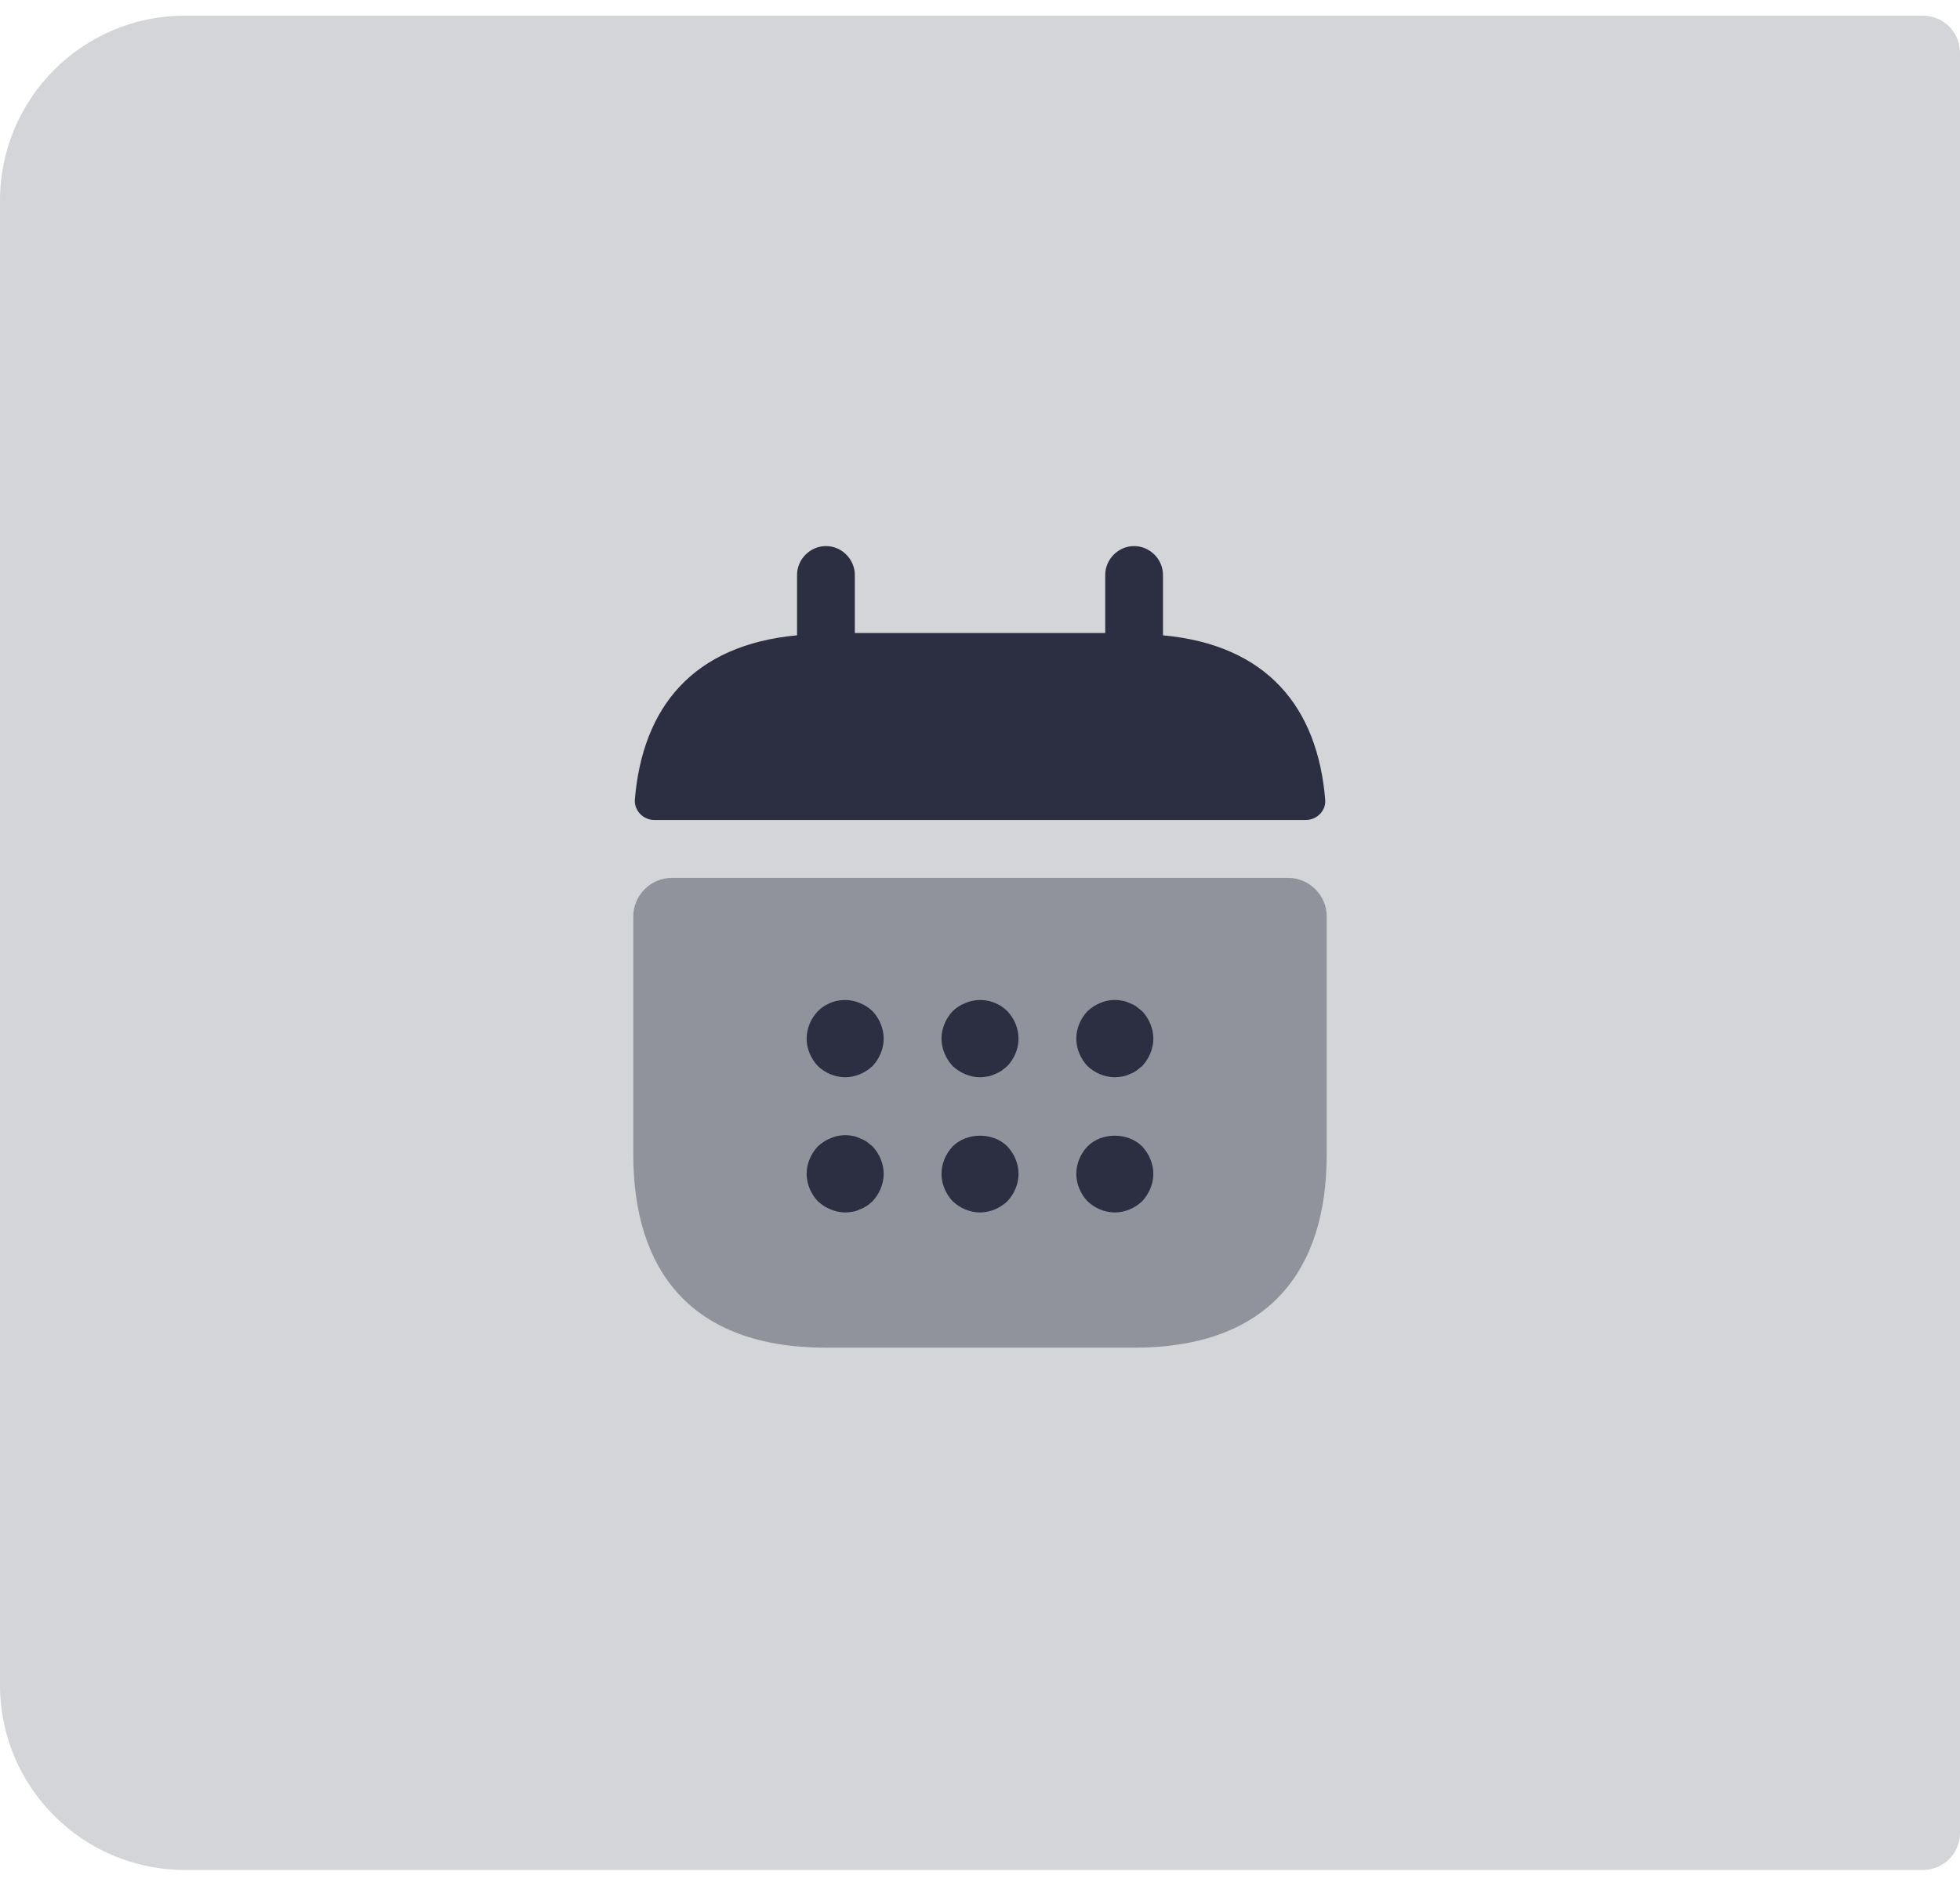 <svg width="53" height="51" viewBox="0 0 53 51" fill="none" xmlns="http://www.w3.org/2000/svg">
<g id="user-dob-icon">
<path id="Rectangle 3885" d="M0 5.424C0 2.662 2.239 0.424 5 0.424H52C52.552 0.424 53 0.872 53 1.424V49.573C53 50.125 52.552 50.573 52 50.573H5C2.239 50.573 0 48.334 0 45.573V5.424Z" fill="#2C2E41" fill-opacity="0.2"/>
<g id="vuesax/bulk/calendar">
<g id="vuesax/bulk/calendar_2">
<g id="calendar">
<path id="Vector" d="M31.448 17.182V15.552C31.448 15.124 31.094 14.769 30.667 14.769C30.24 14.769 29.886 15.124 29.886 15.552V17.119H23.115V15.552C23.115 15.124 22.761 14.769 22.334 14.769C21.907 14.769 21.553 15.124 21.553 15.552V17.182C18.74 17.443 17.376 19.125 17.167 21.622C17.146 21.925 17.396 22.176 17.688 22.176H35.313C35.615 22.176 35.865 21.915 35.834 21.622C35.626 19.125 34.261 17.443 31.448 17.182Z" fill="#2C2E41"/>
<path id="Vector_2" opacity="0.4" d="M34.833 23.743C35.406 23.743 35.875 24.213 35.875 24.788V31.224C35.875 34.358 34.312 36.448 30.667 36.448H22.333C18.688 36.448 17.125 34.358 17.125 31.224V24.788C17.125 24.213 17.594 23.743 18.167 23.743H34.833Z" fill="#2C2E41"/>
<g id="Group">
<path id="Vector_3" d="M22.854 29.134C22.583 29.134 22.312 29.019 22.115 28.831C21.927 28.633 21.812 28.361 21.812 28.09C21.812 27.818 21.927 27.546 22.115 27.348C22.406 27.055 22.865 26.961 23.25 27.128C23.385 27.181 23.5 27.254 23.594 27.348C23.781 27.546 23.896 27.818 23.896 28.09C23.896 28.361 23.781 28.633 23.594 28.831C23.396 29.019 23.125 29.134 22.854 29.134Z" fill="#2C2E41"/>
</g>
<g id="Group_2">
<path id="Vector_4" d="M26.501 29.134C26.23 29.134 25.959 29.019 25.761 28.831C25.574 28.633 25.459 28.361 25.459 28.09C25.459 27.818 25.574 27.546 25.761 27.348C25.855 27.254 25.969 27.181 26.105 27.128C26.49 26.961 26.949 27.055 27.24 27.348C27.428 27.546 27.542 27.818 27.542 28.09C27.542 28.361 27.428 28.633 27.24 28.831C27.188 28.873 27.136 28.915 27.084 28.957C27.021 28.998 26.959 29.03 26.896 29.051C26.834 29.082 26.771 29.103 26.709 29.113C26.636 29.124 26.574 29.134 26.501 29.134Z" fill="#2C2E41"/>
</g>
<g id="Group_3">
<path id="Vector_5" d="M30.145 29.134C29.874 29.134 29.604 29.019 29.406 28.831C29.218 28.633 29.104 28.361 29.104 28.09C29.104 27.818 29.218 27.546 29.406 27.348C29.51 27.254 29.614 27.18 29.749 27.128C29.937 27.045 30.145 27.024 30.354 27.066C30.416 27.076 30.479 27.097 30.541 27.128C30.604 27.149 30.666 27.18 30.729 27.222C30.781 27.264 30.833 27.306 30.885 27.348C31.072 27.546 31.187 27.818 31.187 28.09C31.187 28.361 31.072 28.633 30.885 28.831C30.833 28.873 30.781 28.915 30.729 28.957C30.666 28.998 30.604 29.03 30.541 29.051C30.479 29.082 30.416 29.103 30.354 29.113C30.281 29.124 30.208 29.134 30.145 29.134Z" fill="#2C2E41"/>
</g>
<g id="Group_4">
<path id="Vector_6" d="M22.854 32.791C22.719 32.791 22.583 32.76 22.458 32.707C22.323 32.655 22.219 32.582 22.115 32.488C21.927 32.289 21.812 32.018 21.812 31.746C21.812 31.475 21.927 31.203 22.115 31.004C22.219 30.91 22.323 30.837 22.458 30.785C22.646 30.701 22.854 30.68 23.062 30.722C23.125 30.733 23.188 30.754 23.25 30.785C23.312 30.806 23.375 30.837 23.438 30.879C23.49 30.921 23.542 30.963 23.594 31.004C23.781 31.203 23.896 31.475 23.896 31.746C23.896 32.018 23.781 32.289 23.594 32.488C23.542 32.53 23.49 32.582 23.438 32.613C23.375 32.655 23.312 32.687 23.25 32.707C23.188 32.739 23.125 32.76 23.062 32.77C22.99 32.781 22.927 32.791 22.854 32.791Z" fill="#2C2E41"/>
</g>
<g id="Group_5">
<path id="Vector_7" d="M26.501 32.791C26.23 32.791 25.959 32.676 25.761 32.488C25.574 32.29 25.459 32.018 25.459 31.746C25.459 31.475 25.574 31.203 25.761 31.005C26.146 30.618 26.855 30.618 27.24 31.005C27.428 31.203 27.542 31.475 27.542 31.746C27.542 32.018 27.428 32.29 27.24 32.488C27.042 32.676 26.771 32.791 26.501 32.791Z" fill="#2C2E41"/>
</g>
<g id="Group_6">
<path id="Vector_8" d="M30.145 32.791C29.874 32.791 29.604 32.676 29.406 32.488C29.218 32.29 29.104 32.018 29.104 31.746C29.104 31.475 29.218 31.203 29.406 31.005C29.791 30.618 30.499 30.618 30.885 31.005C31.072 31.203 31.187 31.475 31.187 31.746C31.187 32.018 31.072 32.29 30.885 32.488C30.687 32.676 30.416 32.791 30.145 32.791Z" fill="#2C2E41"/>
</g>
</g>
</g>
</g>
</g>
</svg>

